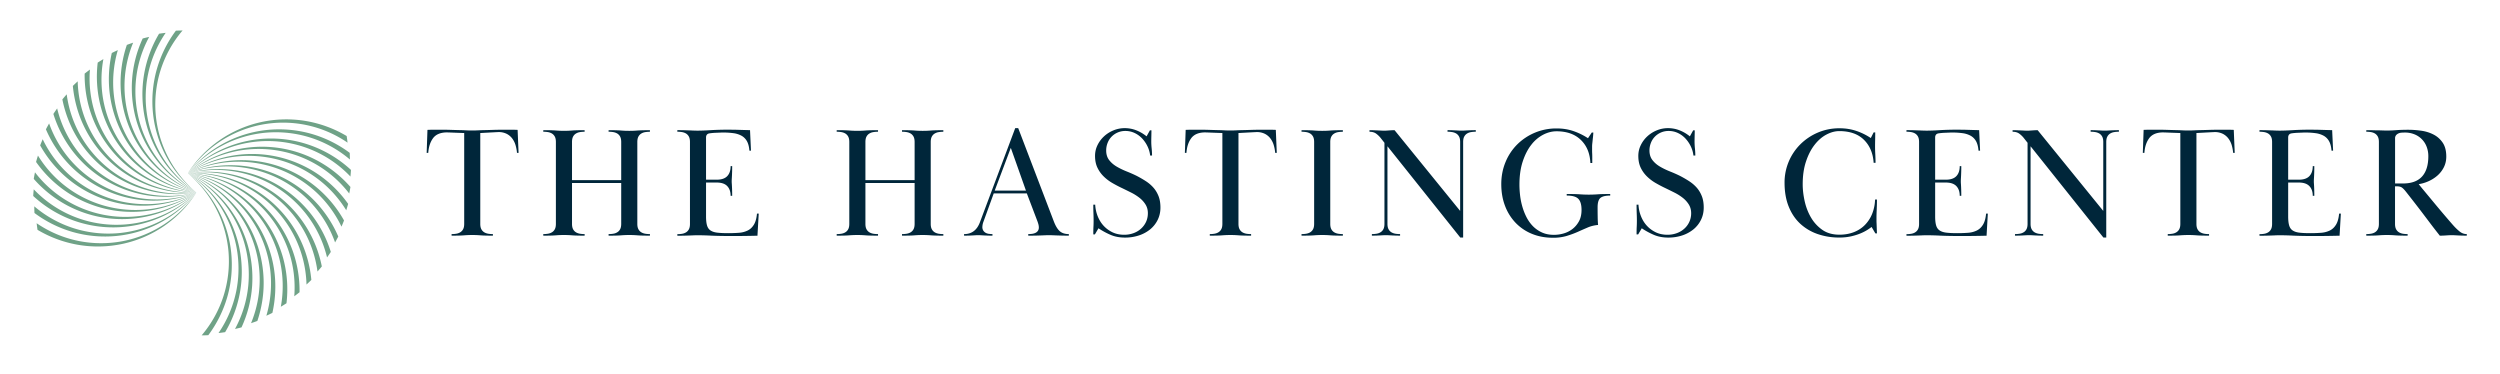 <svg xmlns="http://www.w3.org/2000/svg" fill="none" aria-hidden="true" viewBox="0 0 281 42"><path fill="#00263A" d="M51.297 26.268a1.18 1.18 0 0 0 .453-.17.879.879 0 0 0 .31-.345c.077-.148.116-.346.116-.595V14.953c-.673-.024-1.16-.041-1.454-.054a18.373 18.373 0 0 0-.532-.016c-.697.012-1.203.23-1.515.65-.312.424-.493.973-.539 1.652h-.179l.09-2.588c.27-.012.522-.017.752-.017h.648c.472 0 .885.005 1.24.017.357.012.671.022.95.027.277.005.526.014.751.026a12.473 12.473 0 0 0 1.345 0c.225-.012.48-.021.762-.026.283-.005.605-.015.965-.027s.789-.017 1.285-.017h.672c.235 0 .491.005.762.017l.107 2.588h-.177a4.305 4.305 0 0 0-.16-.866 2.34 2.34 0 0 0-.372-.75 1.804 1.804 0 0 0-.629-.527 1.983 1.983 0 0 0-.912-.196c-.058 0-.249.01-.566.027l-1.487.08v10.205c0 .25.038.447.116.595a.898.898 0 0 0 .31.346c.13.082.28.138.452.17.171.028.35.043.541.043v.176c-.355 0-.638-.002-.851-.01a9.794 9.794 0 0 1-.55-.026 10.268 10.268 0 0 0-.92-.036 10.473 10.473 0 0 0-.922.036 9.912 9.912 0 0 1-.55.027c-.212.005-.495.01-.85.01v-.177c.188 0 .367-.015.538-.044Zm17.109-11.635c.356 0 .639.003.852.01.213.007.396.014.549.027a10.48 10.48 0 0 0 .921.036 10.37 10.37 0 0 0 .924-.036c.153-.012.337-.02.55-.027.212-.005.495-.01.85-.01v.177c-.188 0-.37.014-.539.043a1.18 1.18 0 0 0-.452.17.878.878 0 0 0-.31.346c-.077.147-.116.346-.116.595v9.196c0 .25.04.445.117.593a.88.88 0 0 0 .31.346c.13.082.28.138.451.17.172.028.351.043.54.043v.176c-.356 0-.639-.002-.852-.01a9.794 9.794 0 0 1-.549-.026 10.131 10.131 0 0 0-.924-.036 10.48 10.48 0 0 0-.922.036 9.912 9.912 0 0 1-.548.027c-.213.005-.496.01-.852.01v-.177c.189 0 .37-.015.54-.044a1.18 1.18 0 0 0 .452-.17.862.862 0 0 0 .31-.345c.077-.148.116-.346.116-.593v-4.59h-5.53v4.59c0 .25.039.445.116.593a.88.88 0 0 0 .31.346c.13.082.28.138.452.17.172.028.35.043.54.043v.176c-.356 0-.639-.002-.852-.01a9.794 9.794 0 0 1-.549-.026 10.131 10.131 0 0 0-.924-.036 10.48 10.48 0 0 0-.922.036 9.912 9.912 0 0 1-.549.027 35.5 35.5 0 0 1-.851.01v-.177c.189 0 .37-.015.54-.044a1.18 1.18 0 0 0 .452-.17.862.862 0 0 0 .31-.345c.077-.148.115-.346.115-.593v-9.199c0-.249-.038-.445-.116-.595a.897.897 0 0 0-.31-.346 1.263 1.263 0 0 0-.452-.169 3.22 3.22 0 0 0-.539-.044v-.176c.355 0 .639.002.851.01.213.007.397.014.55.026a10.48 10.48 0 0 0 .921.037 10.381 10.381 0 0 0 .924-.036c.153-.013.336-.02.55-.027.212-.005.495-.01.85-.01v.176c-.188 0-.37.015-.539.044a1.18 1.18 0 0 0-.452.17.86.86 0 0 0-.31.345c-.077.148-.116.346-.116.595v4.289h5.53v-4.289c0-.249-.039-.445-.116-.595a.897.897 0 0 0-.31-.346 1.263 1.263 0 0 0-.452-.169 3.22 3.22 0 0 0-.54-.044v-.174Zm12.158 5.564c.532 0 .924-.133 1.178-.4.254-.265.38-.64.38-1.124h.176c0 .27-.002.496-.01.672-.005.177-.012.325-.017.443-.005.119-.012.218-.017.302-.005.083-.01.175-.01.276 0 .1.003.189.01.266.005.078.012.172.017.283.005.111.012.254.017.426.005.172.01.392.01.665h-.177c0-.46-.128-.825-.38-1.088-.253-.267-.648-.4-1.177-.4h-1.205v3.822c0 .424.039.76.116 1.014.078.251.213.44.409.563.196.124.452.204.772.237.319.037.72.054 1.204.054.426 0 .825-.015 1.195-.044a2.67 2.67 0 0 0 .984-.254c.284-.14.518-.36.7-.66.183-.3.297-.711.345-1.239h.196l-.142 2.482a111.777 111.777 0 0 1-2.765.036c-1.004 0-1.814-.014-2.429-.043a33.014 33.014 0 0 0-1.487-.044c-.189 0-.351.003-.486.01-.136.005-.281.012-.436.017-.155.005-.336.012-.549.017-.213.005-.496.01-.851.01v-.177c.188 0 .37-.014.539-.044a1.18 1.18 0 0 0 .452-.169.86.86 0 0 0 .31-.346c.077-.147.116-.346.116-.592V15.96c0-.249-.039-.445-.116-.595a.897.897 0 0 0-.31-.346 1.263 1.263 0 0 0-.452-.169 3.218 3.218 0 0 0-.54-.044v-.176c.356 0 .634.002.842.01l.532.017c.148.004.286.012.417.017.13.004.29.01.478.01.402 0 .888-.018 1.462-.054a30.816 30.816 0 0 1 1.922-.053c.462 0 .879.005 1.249.017.372.012.793.024 1.267.036l.107 2.303h-.177c-.036-.445-.13-.803-.283-1.072a1.564 1.564 0 0 0-.622-.614 2.611 2.611 0 0 0-.904-.28 8.565 8.565 0 0 0-1.507-.061l-.426.017a6.796 6.796 0 0 0-.726.063c-.27.036-.406.193-.406.476v4.734h1.205Zm20.821-5.564c.356 0 .639.003.852.01.213.007.396.014.549.027a10.47 10.47 0 0 0 .921.036 10.323 10.323 0 0 0 .924-.036c.153-.012.337-.02.55-.027a35.5 35.5 0 0 1 .851-.01v.177a3.2 3.2 0 0 0-.539.043 1.183 1.183 0 0 0-.453.17.878.878 0 0 0-.309.346c-.078.147-.117.346-.117.595v9.196c0 .25.039.445.117.593a.88.88 0 0 0 .309.346c.131.082.281.138.453.17.171.028.35.043.539.043v.176c-.356 0-.639-.002-.851-.01a9.855 9.855 0 0 1-.55-.026 10.027 10.027 0 0 0-.924-.036 10.47 10.47 0 0 0-.921.036 9.913 9.913 0 0 1-.549.027c-.213.005-.496.01-.852.01v-.177c.189 0 .37-.015.54-.044.169-.029.321-.085.452-.17a.86.86 0 0 0 .31-.345c.077-.148.116-.346.116-.593v-4.59h-5.53v4.59c0 .25.039.445.116.593a.88.88 0 0 0 .31.346c.13.082.28.138.452.17.172.028.351.043.54.043v.176c-.356 0-.639-.002-.852-.01a9.794 9.794 0 0 1-.549-.026 10.131 10.131 0 0 0-.924-.036 10.48 10.48 0 0 0-.922.036 9.912 9.912 0 0 1-.549.027 35.5 35.5 0 0 1-.851.01v-.177c.189 0 .37-.015.54-.044.169-.029.321-.085.452-.17a.86.86 0 0 0 .31-.345c.077-.148.115-.346.115-.593v-9.199c0-.249-.038-.445-.116-.595a.897.897 0 0 0-.31-.346 1.263 1.263 0 0 0-.452-.169 3.218 3.218 0 0 0-.539-.044v-.176c.356 0 .639.002.851.01.213.007.397.014.55.026a10.48 10.48 0 0 0 .921.037 10.37 10.37 0 0 0 .924-.036c.152-.013.336-.02.55-.027.212-.005.495-.01.85-.01v.176a3.2 3.2 0 0 0-.539.044 1.18 1.18 0 0 0-.452.17.86.86 0 0 0-.31.345c-.077.148-.116.346-.116.595v4.289h5.53v-4.289c0-.249-.039-.445-.116-.595a.904.904 0 0 0-.31-.346 1.27 1.27 0 0 0-.452-.169 3.225 3.225 0 0 0-.54-.044v-.174Zm6.984 11.679c.851 0 1.441-.443 1.773-1.328l3.969-10.58h.336l4.006 10.49c.201.52.426.886.672 1.098.25.213.586.32 1.011.32v.176c-.355 0-.636-.002-.841-.01-.208-.004-.385-.012-.532-.016-.148-.005-.283-.012-.409-.017a11.257 11.257 0 0 0-.905 0c-.123.005-.261.012-.409.017-.147.005-.334.012-.558.017-.225.005-.525.01-.905.01v-.177c.143 0 .28-.01.416-.027.135-.017.264-.053.382-.106a.677.677 0 0 0 .283-.23.65.65 0 0 0 .107-.382c0-.13-.022-.266-.063-.407a3.904 3.904 0 0 0-.133-.39l-1.152-3.03h-3.722l-1.171 3.224a1.82 1.82 0 0 0-.107.55.72.72 0 0 0 .107.406c.07.106.159.188.266.249.106.06.227.097.363.116.135.017.268.027.399.027v.176c-.249 0-.45-.002-.602-.01-.155-.004-.283-.012-.39-.016-.106-.005-.203-.012-.293-.017a5.46 5.46 0 0 0-.638 0c-.09.005-.186.012-.293.017-.106.005-.237.012-.389.017a18.1 18.1 0 0 1-.586.01v-.177h.008Zm6.947-4.891-1.701-4.802-1.807 4.802h3.508Zm14.097-6.141c-.005.217-.01.435-.01.645 0 .225.015.479.044.762.029.283.043.55.043.798h-.213a3.15 3.15 0 0 0-.283-1.004 3.544 3.544 0 0 0-.592-.89 2.826 2.826 0 0 0-.852-.633 2.425 2.425 0 0 0-1.071-.238 2.145 2.145 0 0 0-1.541.646 2.072 2.072 0 0 0-.443.697 2.31 2.31 0 0 0-.159.849c0 .435.111.798.336 1.086.225.288.508.532.851.733.344.2.714.38 1.115.54.402.159.779.326 1.135.502.365.19.711.39 1.038.603.324.213.604.454.841.725.237.271.426.588.569.949.142.36.213.788.213 1.284s-.102.95-.303 1.364a3.19 3.19 0 0 1-.832 1.065 3.967 3.967 0 0 1-1.258.691 4.925 4.925 0 0 1-1.594.25c-.59 0-1.12-.097-1.586-.293a8.212 8.212 0 0 1-1.391-.752l-.407.691h-.176c0-.365.005-.655.017-.868.012-.213.017-.438.017-.672 0-.25-.005-.518-.017-.806a24.69 24.69 0 0 1-.017-1.001h.213c.024.45.116.878.275 1.284.16.407.378.765.656 1.072.278.307.612.556 1.001.745.39.188.832.283 1.328.283a3.01 3.01 0 0 0 1.038-.177 2.55 2.55 0 0 0 .851-.505c.242-.218.431-.477.569-.772.135-.295.203-.62.203-.975 0-.365-.089-.692-.266-.975a2.917 2.917 0 0 0-.682-.752 5.493 5.493 0 0 0-.931-.585 99.024 99.024 0 0 0-.992-.489c-.378-.177-.75-.372-1.118-.585a4.871 4.871 0 0 1-.982-.745 3.447 3.447 0 0 1-.701-.985c-.177-.372-.266-.813-.266-1.32 0-.426.092-.828.275-1.205a3.31 3.31 0 0 1 .736-.992c.307-.283.66-.508 1.062-.672a3.29 3.29 0 0 1 1.257-.25c.45 0 .881.08 1.295.24.413.16.803.387 1.168.682l.372-.672h.177c-.005.198-.007.409-.012.626Zm7.104 10.988c.172-.029.322-.085.452-.17a.874.874 0 0 0 .31-.345c.077-.148.116-.346.116-.595V14.953c-.672-.024-1.158-.041-1.454-.054a18.36 18.36 0 0 0-.532-.016c-.696.012-1.202.23-1.514.65-.312.424-.493.973-.539 1.652h-.177l.09-2.588c.27-.012.522-.017.752-.017h.648c.472 0 .885.005 1.241.017.356.012.67.022.948.027.278.005.528.014.752.026a12.491 12.491 0 0 0 1.345 0c.225-.012.479-.021.762-.026.283-.005.605-.015.965-.027.361-.012.789-.017 1.285-.017h.672c.235 0 .491.005.762.017l.107 2.588h-.177a4.243 4.243 0 0 0-.16-.866 2.345 2.345 0 0 0-.372-.75 1.81 1.81 0 0 0-.629-.527 1.975 1.975 0 0 0-.912-.196c-.058 0-.249.01-.566.027l-1.488.08v10.205c0 .25.039.447.117.595a.895.895 0 0 0 .309.346c.131.082.281.138.453.17.171.028.35.043.541.043v.176c-.355 0-.638-.002-.851-.01a9.766 9.766 0 0 1-.549-.026 10.34 10.34 0 0 0-.922-.036 10.427 10.427 0 0 0-.921.036 9.962 9.962 0 0 1-.549.027c-.213.005-.496.01-.852.01v-.177c.186 0 .365-.015.537-.044Zm9.775-11.635c.355 0 .638.003.851.01.213.007.397.014.549.027a10.47 10.47 0 0 0 .922.036 10.426 10.426 0 0 0 .924-.036c.152-.012.336-.02.549-.027.213-.005.496-.01.851-.01v.177c-.188 0-.37.014-.539.043a1.172 1.172 0 0 0-.452.17.858.858 0 0 0-.31.346c-.077.147-.116.346-.116.595v9.196c0 .25.039.445.116.593a.882.882 0 0 0 .31.346c.13.082.28.138.452.17.172.028.351.043.539.043v.176c-.355 0-.638-.002-.851-.01a9.766 9.766 0 0 1-.549-.026 10.223 10.223 0 0 0-.924-.036 10.47 10.47 0 0 0-.922.036 9.863 9.863 0 0 1-.549.027c-.213.005-.496.01-.851.01v-.177c.188 0 .37-.015.539-.044.17-.029.322-.085.453-.17a.865.865 0 0 0 .309-.345c.078-.148.116-.346.116-.593v-9.199c0-.249-.038-.445-.116-.595a.894.894 0 0 0-.309-.346 1.267 1.267 0 0 0-.453-.169 3.222 3.222 0 0 0-.539-.044v-.174Zm8.442 11.635a1.18 1.18 0 0 0 .452-.17.86.86 0 0 0 .31-.345c.077-.148.116-.346.116-.593v-9.11l-.39-.495a2.686 2.686 0 0 0-.541-.532c-.196-.143-.446-.213-.753-.213v-.177c.213 0 .397.003.549.01l.416.017c.124.005.237.012.337.017.099.005.215.01.345.01.119 0 .218-.003.303-.01l.249-.017c.082-.005.172-.012.266-.017.094-.005.213-.01.356-.01l7.372 9.074V15.96c0-.249-.038-.445-.116-.595a.894.894 0 0 0-.309-.346 1.267 1.267 0 0 0-.453-.169 3.211 3.211 0 0 0-.541-.044v-.176c.237 0 .425.002.568.01l.372.017c.107.004.206.012.303.017a6.379 6.379 0 0 0 .672 0c.095-.005.196-.013.303-.018.106-.004.232-.011.382-.016.147-.005.338-.01.576-.01v.176a3.24 3.24 0 0 0-.542.044 1.183 1.183 0 0 0-.453.17.878.878 0 0 0-.309.345c-.078.148-.116.346-.116.595V26.7h-.32l-8.188-10.26v8.72c0 .248.039.444.117.592a.895.895 0 0 0 .309.346c.131.082.281.138.452.17.172.028.351.043.542.043v.176c-.237 0-.428-.002-.575-.01-.148-.004-.276-.012-.38-.016-.107-.005-.208-.012-.303-.017a6.37 6.37 0 0 0-.672 0l-.302.017c-.107.005-.23.012-.373.017-.143.005-.331.01-.566.01v-.177c.184 0 .365-.015.535-.044Zm24.837-2.968c0 .32.002.67.009 1.055.005.384.022.694.044.931-.414.036-.801.13-1.161.283-.36.155-.733.317-1.115.489-.385.172-.801.324-1.251.462a5.34 5.34 0 0 1-1.541.203c-.863 0-1.647-.145-2.356-.435a5.307 5.307 0 0 1-1.833-1.232 5.584 5.584 0 0 1-1.197-1.906c-.283-.737-.426-1.555-.426-2.455 0-.885.16-1.712.479-2.482a6.005 6.005 0 0 1 1.321-1.986 6.225 6.225 0 0 1 4.438-1.79c.661 0 1.282.097 1.86.293a7.243 7.243 0 0 1 1.648.806l.425-.639h.177a9.509 9.509 0 0 1-.044.542c-.017.147-.031.28-.043.399-.012.119-.024.23-.037.336a3.223 3.223 0 0 0-.016.356v.382c0 .102.002.208.009.32.005.11.01.25.01.415v.673h-.213c-.048-1.082-.404-1.945-1.072-2.593-.667-.646-1.579-.97-2.738-.97-.496 0-.991.126-1.487.38a4.07 4.07 0 0 0-1.338 1.131c-.397.501-.718 1.128-.965 1.875-.249.75-.373 1.626-.373 2.627 0 .365.025.757.071 1.176.048.418.13.837.249 1.255.118.418.275.82.469 1.202.196.382.438.724.726 1.019.29.295.629.53 1.018.708.389.177.839.266 1.347.266a3.89 3.89 0 0 0 1.098-.16 2.92 2.92 0 0 0 .992-.505c.295-.23.537-.52.726-.868.189-.348.283-.772.283-1.268 0-.578-.119-.991-.356-1.24-.237-.25-.672-.373-1.311-.373v-.177c.356 0 .649.003.878.01.23.005.433.014.612.027a13.801 13.801 0 0 0 1.977 0c.159-.012.348-.022.566-.027.217-.005.505-.01.858-.01v.177c-.508 0-.871.085-1.091.256-.217.177-.326.53-.326 1.062Zm10.907-8.02c-.005.217-.01.435-.01.645 0 .225.014.479.043.762.029.283.044.55.044.798h-.213a3.176 3.176 0 0 0-.283-1.004 3.575 3.575 0 0 0-.593-.89 2.81 2.81 0 0 0-.851-.633 2.426 2.426 0 0 0-1.072-.238 2.134 2.134 0 0 0-1.54.646 2.056 2.056 0 0 0-.443.697 2.31 2.31 0 0 0-.16.849c0 .435.112.798.337 1.086.224.288.507.532.851.733.343.2.714.38 1.115.54.402.159.779.326 1.135.502.365.19.711.39 1.037.603.324.213.605.454.842.725.237.271.426.588.568.949.143.36.213.788.213 1.284s-.101.95-.302 1.364a3.19 3.19 0 0 1-.832 1.065 3.978 3.978 0 0 1-1.258.691 4.93 4.93 0 0 1-1.594.25c-.59 0-1.12-.097-1.587-.293a8.25 8.25 0 0 1-1.391-.752l-.406.691h-.177c0-.365.005-.655.017-.868.012-.213.017-.438.017-.672 0-.25-.005-.518-.017-.806a24.69 24.69 0 0 1-.017-1.001h.213c.024.45.116.878.276 1.284.16.407.377.765.656 1.072.278.307.612.556 1.001.745.389.188.832.283 1.328.283a3.01 3.01 0 0 0 1.038-.177 2.55 2.55 0 0 0 .851-.505 2.299 2.299 0 0 0 .772-1.746c0-.366-.09-.693-.266-.976a2.903 2.903 0 0 0-.683-.752 5.454 5.454 0 0 0-.931-.585 81.52 81.52 0 0 0-.992-.489 14.598 14.598 0 0 1-1.117-.585 4.871 4.871 0 0 1-.982-.745 3.45 3.45 0 0 1-.702-.985c-.176-.372-.266-.813-.266-1.32 0-.426.092-.828.276-1.205.184-.377.428-.709.735-.992a3.54 3.54 0 0 1 1.062-.672 3.29 3.29 0 0 1 1.258-.25c.45 0 .881.08 1.294.24.414.16.803.387 1.169.682l.372-.672h.177c-.003.198-.005.409-.012.626Zm20.299-.397c0 .283-.003.556-.01.815-.005.26-.01.52-.01.779 0 .283.01.58.027.885.017.307.027.62.027.938h-.213c-.07-1.08-.438-1.944-1.098-2.593-.663-.646-1.582-.97-2.765-.97-.472 0-.953.131-1.444.39s-.934.643-1.328 1.149c-.397.508-.719 1.132-.965 1.874-.249.743-.373 1.6-.373 2.567 0 .578.07 1.197.213 1.858.143.66.375 1.274.699 1.84a4.36 4.36 0 0 0 1.275 1.408c.525.373 1.173.556 1.94.556.578 0 1.11-.091 1.594-.275.484-.184.9-.45 1.25-.799a3.82 3.82 0 0 0 .825-1.25 4.713 4.713 0 0 0 .336-1.63h.213c0 .343-.009.706-.026 1.09-.017.385-.027.69-.027.912v.337c0 .106.002.225.01.355.005.13.012.283.017.462.005.177.014.397.026.656h-.176l-.426-.726a7.303 7.303 0 0 1-.462.32 5.13 5.13 0 0 1-.752.389c-.303.13-.653.242-1.055.336a5.973 5.973 0 0 1-1.364.143 7.3 7.3 0 0 1-2.455-.4 5.527 5.527 0 0 1-1.95-1.168c-.549-.515-.977-1.154-1.284-1.923-.308-.766-.462-1.66-.462-2.675a6.052 6.052 0 0 1 1.77-4.306 6.266 6.266 0 0 1 1.96-1.32 6.116 6.116 0 0 1 2.455-.489c.66 0 1.284.097 1.87.293a6.835 6.835 0 0 1 1.639.805l.32-.638h.179v.005Zm7.939 5.314c.532 0 .924-.133 1.178-.4.254-.265.379-.64.379-1.124h.177c0 .27-.003.496-.01.672-.005.177-.012.325-.017.443-.005.119-.012.218-.017.302-.004.083-.009.175-.009.276 0 .1.002.189.009.266.008.078.012.172.017.283.005.111.012.254.017.426.005.172.01.392.01.665h-.177c0-.46-.128-.825-.379-1.088-.254-.267-.649-.4-1.178-.4h-1.205v3.822c0 .424.039.76.116 1.014.077.251.213.44.409.563.196.124.452.204.771.237.32.037.721.054 1.205.054.426 0 .825-.015 1.195-.044a2.67 2.67 0 0 0 .984-.254c.283-.14.518-.36.7-.66.183-.3.297-.711.345-1.239h.196l-.142 2.482a111.602 111.602 0 0 1-2.765.036c-1.004 0-1.814-.014-2.429-.043a32.992 32.992 0 0 0-1.487-.044 9.52 9.52 0 0 0-.487.01c-.135.005-.28.012-.435.017-.155.005-.336.012-.549.017-.213.005-.496.01-.851.01v-.177c.188 0 .37-.014.539-.044.169-.029.322-.084.452-.169a.858.858 0 0 0 .31-.346c.077-.147.116-.346.116-.592V15.96c0-.249-.039-.445-.116-.595a.888.888 0 0 0-.31-.346 1.255 1.255 0 0 0-.452-.169 3.222 3.222 0 0 0-.539-.044v-.176c.355 0 .633.002.841.01l.533.017c.147.004.285.012.416.017.13.004.29.01.478.01.402 0 .888-.018 1.461-.054a30.848 30.848 0 0 1 1.923-.053c.463 0 .879.005 1.249.017.372.012.793.024 1.267.036l.107 2.303h-.177c-.036-.445-.131-.803-.283-1.072a1.562 1.562 0 0 0-.622-.614 2.606 2.606 0 0 0-.904-.28 8.574 8.574 0 0 0-1.507-.061l-.426.017a6.755 6.755 0 0 0-.726.063c-.271.036-.406.193-.406.476v4.734h1.205Zm8.304 6.071a1.18 1.18 0 0 0 .452-.17.86.86 0 0 0 .31-.345c.077-.148.116-.346.116-.593v-9.11l-.39-.495a2.664 2.664 0 0 0-.542-.532c-.196-.143-.445-.213-.752-.213v-.177c.213 0 .397.003.549.01l.416.017c.124.005.237.012.336.017.1.005.216.01.346.01.119 0 .218-.003.303-.01l.249-.017c.082-.005.172-.012.266-.017.094-.005.213-.01.356-.01l7.372 9.074V15.96c0-.249-.038-.445-.116-.595a.894.894 0 0 0-.309-.346 1.267 1.267 0 0 0-.453-.169 3.232 3.232 0 0 0-.542-.044v-.176c.237 0 .426.002.569.01l.372.017c.107.004.206.012.303.017a6.379 6.379 0 0 0 .672 0c.094-.005.196-.013.302-.018.107-.004.233-.011.383-.016.147-.005.338-.01.575-.01v.176c-.188 0-.37.015-.541.044a1.183 1.183 0 0 0-.453.17.878.878 0 0 0-.309.345c-.078.148-.117.346-.117.595V26.7h-.319l-8.188-10.26v8.72c0 .248.039.444.116.592a.905.905 0 0 0 .31.346c.131.082.281.138.452.17.172.03.351.043.542.043v.176c-.237 0-.428-.002-.576-.01-.147-.004-.275-.012-.379-.016-.107-.005-.208-.012-.303-.017a6.37 6.37 0 0 0-.672 0l-.302.017c-.107.005-.23.012-.373.017-.143.005-.331.01-.566.01v-.177c.181 0 .363-.015.535-.044Zm17.171 0a1.18 1.18 0 0 0 .453-.17.88.88 0 0 0 .309-.345c.078-.148.116-.346.116-.595V14.953c-.672-.024-1.158-.041-1.453-.054a18.49 18.49 0 0 0-.533-.016c-.696.012-1.202.23-1.514.65-.312.424-.493.973-.539 1.652h-.177l.09-2.588c.271-.012.522-.017.752-.017h.648c.472 0 .886.005 1.241.017.356.012.67.022.948.027.278.005.528.014.753.026a12.454 12.454 0 0 0 1.344 0c.225-.012.479-.021.762-.026.283-.005.605-.015.966-.027.36-.012.788-.017 1.284-.017h.672c.235 0 .491.005.762.017l.107 2.588h-.177a4.311 4.311 0 0 0-.159-.866 2.348 2.348 0 0 0-.373-.75 1.8 1.8 0 0 0-.629-.527 1.975 1.975 0 0 0-.912-.196c-.058 0-.249.01-.566.027l-1.487.08v10.205c0 .25.038.447.116.595a.895.895 0 0 0 .309.346c.129.082.281.138.453.17.171.03.35.043.541.043v.176c-.355 0-.638-.002-.851-.01a9.766 9.766 0 0 1-.549-.026 10.34 10.34 0 0 0-.922-.036 10.54 10.54 0 0 0-.921.036 9.913 9.913 0 0 1-.549.027c-.213.005-.496.01-.852.01v-.177c.184 0 .365-.015.537-.044Zm14.204-6.071c.532 0 .924-.133 1.178-.4.254-.265.38-.64.38-1.124h.176c0 .27-.002.496-.009.672-.005.177-.013.325-.017.443-.005.119-.012.218-.017.302a4.44 4.44 0 0 0-.01.276c0 .1.002.189.01.266.005.078.012.172.017.283.004.111.012.254.017.426.004.172.009.392.009.665h-.176c0-.46-.129-.825-.38-1.088-.254-.267-.648-.4-1.178-.4h-1.205v3.822c0 .424.039.76.116 1.014.078.251.213.44.409.563.196.124.453.204.772.237.319.037.721.054 1.204.054.426 0 .825-.015 1.195-.044a2.67 2.67 0 0 0 .985-.254c.283-.14.517-.36.699-.66.184-.3.297-.711.346-1.239h.196l-.143 2.482c-.532.012-1.004.02-1.417.027-.414.005-.864.01-1.348.01-1.004 0-1.814-.015-2.428-.044a33.07 33.07 0 0 0-1.488-.044c-.189 0-.351.003-.486.01-.136.005-.281.012-.436.017-.154.005-.336.012-.549.017-.213.005-.495.01-.851.01v-.177c.189 0 .37-.014.539-.044a1.19 1.19 0 0 0 .453-.169.863.863 0 0 0 .309-.346c.078-.147.116-.346.116-.592V15.96c0-.249-.038-.445-.116-.595a.894.894 0 0 0-.309-.346 1.267 1.267 0 0 0-.453-.169 3.205 3.205 0 0 0-.539-.044v-.176c.356 0 .634.002.842.01l.532.017c.147.004.285.012.416.017.13.004.29.01.479.01.401 0 .888-.018 1.461-.054a30.803 30.803 0 0 1 1.923-.053c.462 0 .878.005 1.248.017.372.012.793.024 1.267.036l.107 2.303h-.177c-.036-.445-.13-.803-.283-1.072a1.56 1.56 0 0 0-.621-.614 2.618 2.618 0 0 0-.905-.28 8.558 8.558 0 0 0-1.507-.061l-.426.017a6.81 6.81 0 0 0-.725.063c-.271.036-.407.193-.407.476v4.734h1.205Zm7.583-5.564c.356 0 .639.003.852.01.212.007.391.01.541.01.148 0 .286.002.416.01a12.752 12.752 0 0 0 1.551-.034c.409-.03.859-.044 1.354-.044.462 0 .941.036 1.445.106.503.07.962.213 1.381.426.418.213.764.518 1.035.912.271.397.409.92.409 1.567 0 .438-.09.833-.266 1.188a3.065 3.065 0 0 1-.699.922 3.91 3.91 0 0 1-.992.646 4.197 4.197 0 0 1-1.142.346c.119.154.324.408.619.761.296.356.627.753.992 1.195a128.053 128.053 0 0 0 2.216 2.612c.271.308.53.56.772.753.241.196.51.293.805.293v.176c-.261 0-.469-.002-.629-.01-.16-.004-.293-.012-.399-.016l-.302-.017a6.725 6.725 0 0 0-.716 0c-.102.005-.196.012-.283.017-.09.005-.187.012-.293.017-.106.005-.242.01-.409.01a77.32 77.32 0 0 1-1.011-1.302c-.307-.409-.61-.806-.905-1.197-.295-.39-.597-.782-.904-1.178-.307-.397-.639-.818-.992-1.268-.177-.225-.331-.382-.462-.47-.131-.089-.331-.132-.602-.132h-.16v4.218c0 .25.039.445.116.593a.882.882 0 0 0 .31.346c.13.082.28.138.452.17.172.028.351.043.539.043v.176c-.355 0-.638-.002-.851-.01a9.766 9.766 0 0 1-.549-.026 10.223 10.223 0 0 0-.924-.036 10.47 10.47 0 0 0-.922.036 9.863 9.863 0 0 1-.549.027c-.213.005-.496.01-.851.01v-.177c.189 0 .37-.015.539-.044.17-.029.322-.085.453-.17a.865.865 0 0 0 .309-.345c.078-.148.116-.346.116-.593v-9.199c0-.249-.038-.445-.116-.595a.894.894 0 0 0-.309-.346 1.267 1.267 0 0 0-.453-.169 3.205 3.205 0 0 0-.539-.044v-.174h.007Zm3.227 5.99h.885c.958 0 1.672-.26 2.146-.78.471-.52.708-1.281.708-2.285a2.94 2.94 0 0 0-.176-1.028 2.416 2.416 0 0 0-1.347-1.418 2.799 2.799 0 0 0-1.116-.213c-.094 0-.208.003-.336.01-.13.005-.251.032-.363.08a.781.781 0 0 0-.283.203.538.538 0 0 0-.116.363v5.067h-.002Z"/><path fill="#6FA287" d="M24.279 23.438a12.957 12.957 0 0 1 1.403 4.843 12.88 12.88 0 0 1-.556 4.98 12.864 12.864 0 0 1-2.405 4.366c-.02.022-.041.044-.06.068.251-.002.503-.007.752-.02a13.366 13.366 0 0 0 2.131-4.286 13.27 13.27 0 0 0 .428-5.137 13.116 13.116 0 0 0-4.857-8.773 13.09 13.09 0 0 1 3.164 3.96Z"/><path fill="#6FA287" d="M24.676 23.087a12.952 12.952 0 0 1 1.9 4.669c.318 1.657.308 3.37-.03 5.012a12.84 12.84 0 0 1-1.936 4.593l-.053.073c.252-.03.5-.06.748-.1a13.34 13.34 0 0 0 1.67-4.486 13.236 13.236 0 0 0-.11-5.153 13.097 13.097 0 0 0-5.747-8.217 13.125 13.125 0 0 1 3.558 3.61Z"/><path fill="#6FA287" d="M25.034 22.696a12.854 12.854 0 0 1 2.869 9.431 12.786 12.786 0 0 1-1.447 4.77c-.015.026-.03.05-.044.077.247-.055.491-.111.733-.176a13.281 13.281 0 0 0 1.193-4.637c.12-1.73-.104-3.479-.65-5.114a13.18 13.18 0 0 0-2.546-4.45 13.143 13.143 0 0 0-4.03-3.121 13.114 13.114 0 0 1 3.922 3.22Z"/><path fill="#6FA287" d="M28.178 26.438a12.876 12.876 0 0 1 1.011 4.91 12.886 12.886 0 0 1-.938 4.896l-.037.082c.24-.08.477-.162.712-.252.515-1.523.76-3.134.701-4.736a13.272 13.272 0 0 0-1.18-5.017 13.217 13.217 0 0 0-2.995-4.16 13.125 13.125 0 0 0-4.335-2.683 13.08 13.08 0 0 1 4.233 2.787 13.057 13.057 0 0 1 2.828 4.173Z"/><path fill="#6FA287" d="M28.865 25.661a12.927 12.927 0 0 1 1.52 4.777 12.834 12.834 0 0 1-.422 4.966c-.007.03-.02.058-.026.085.23-.104.457-.21.68-.324.352-1.57.427-3.198.203-4.782a13.308 13.308 0 0 0-1.698-4.867 13.211 13.211 0 0 0-3.413-3.824 13.165 13.165 0 0 0-4.592-2.216 13.056 13.056 0 0 1 4.502 2.33 13.052 13.052 0 0 1 3.246 3.855Z"/><path fill="#6FA287" d="M29.47 24.817a12.925 12.925 0 0 1 2.01 4.593c.36 1.638.39 3.34.1 4.983a1.144 1.144 0 0 1-.02.087c.217-.128.433-.258.64-.394a13.334 13.334 0 0 0-.297-4.777 13.222 13.222 0 0 0-2.199-4.661 13.102 13.102 0 0 0-8.594-5.17 12.966 12.966 0 0 1 8.36 5.338Z"/><path fill="#6FA287" d="M29.983 23.915a12.935 12.935 0 0 1 2.479 4.356c.53 1.592.738 3.28.62 4.944-.003.03-.008.06-.01.09.203-.15.403-.303.597-.457a13.335 13.335 0 0 0-.796-4.722 13.269 13.269 0 0 0-2.673-4.407 13.173 13.173 0 0 0-4.134-3.031 13.154 13.154 0 0 0-4.951-1.212c1.7.126 3.372.58 4.889 1.343a13.044 13.044 0 0 1 3.979 3.096Z"/><path fill="#6FA287" d="M26.115 20.303a12.954 12.954 0 0 1 4.281 2.661 12.894 12.894 0 0 1 2.92 4.074 12.782 12.782 0 0 1 1.132 4.854v.09c.186-.17.37-.341.547-.518a13.35 13.35 0 0 0-1.285-4.613 13.21 13.21 0 0 0-3.12-4.102 13.15 13.15 0 0 0-4.43-2.581 13.14 13.14 0 0 0-5.05-.687 13.034 13.034 0 0 1 5.005.822Z"/><path fill="#6FA287" d="M26.173 19.776c1.64.428 3.19 1.18 4.535 2.199a12.912 12.912 0 0 1 3.331 3.747 12.85 12.85 0 0 1 1.635 4.71c.005.028.008.06.01.089.167-.189.331-.38.489-.574a13.28 13.28 0 0 0-1.761-4.453 13.161 13.161 0 0 0-8.205-5.858 13.105 13.105 0 0 0-5.097-.155 13.066 13.066 0 0 1 5.063.295Z"/><path fill="#6FA287" d="M26.178 19.246a12.872 12.872 0 0 1 8.444 5.092 12.803 12.803 0 0 1 2.117 4.511l.019.087c.148-.205.29-.41.426-.621a13.321 13.321 0 0 0-2.216-4.243 13.248 13.248 0 0 0-3.904-3.365 13.172 13.172 0 0 0-4.87-1.604 13.149 13.149 0 0 0-5.084.378 13.019 13.019 0 0 1 5.068-.235Z"/><path fill="#6FA287" d="M26.125 18.719c1.693.077 3.367.491 4.893 1.207a12.834 12.834 0 0 1 6.645 7.324c.123-.22.246-.44.36-.663a13.332 13.332 0 0 0-2.646-3.988 13.267 13.267 0 0 0-4.236-2.94 13.104 13.104 0 0 0-10.026-.179 13.016 13.016 0 0 1 5.01-.761Z"/><path fill="#6FA287" d="M31.01 18.886a12.882 12.882 0 0 1 4.326 2.535 12.797 12.797 0 0 1 3.009 3.974l.036.082c.102-.232.198-.462.288-.696a13.328 13.328 0 0 0-3.05-3.692A13.22 13.22 0 0 0 31.1 18.61a13.105 13.105 0 0 0-9.99.87 13.06 13.06 0 0 1 4.906-1.281 12.946 12.946 0 0 1 4.995.687Z"/><path fill="#6FA287" d="M30.895 17.855a12.814 12.814 0 0 1 7.975 5.704c.017.027.029.053.046.078.075-.24.15-.482.215-.721a13.32 13.32 0 0 0-3.418-3.353 13.224 13.224 0 0 0-4.753-1.993 13.149 13.149 0 0 0-5.126-.022 13.165 13.165 0 0 0-4.719 1.93c1.449-.9 3.07-1.511 4.743-1.787a12.974 12.974 0 0 1 5.037.164Z"/><path fill="#6FA287" d="M30.672 16.842a12.805 12.805 0 0 1 8.527 4.84c.019.024.036.048.053.073.05-.247.096-.494.138-.74a13.362 13.362 0 0 0-3.75-2.976 13.148 13.148 0 0 0-10.034-.97 13.11 13.11 0 0 0-4.489 2.414 13.084 13.084 0 0 1 4.531-2.274c1.63-.454 3.35-.575 5.024-.367Z"/><path fill="#6FA287" d="M30.343 15.857a12.82 12.82 0 0 1 8.986 3.923.827.827 0 0 1 .06.069c.025-.252.047-.501.061-.75a13.33 13.33 0 0 0-4.04-2.567 13.238 13.238 0 0 0-5.062-.963 13.19 13.19 0 0 0-5.02 1.045 13.15 13.15 0 0 0-4.213 2.87 13.055 13.055 0 0 1 4.27-2.734 12.859 12.859 0 0 1 4.958-.893Z"/><path fill="#6FA287" d="M25.072 16.315a12.958 12.958 0 0 1 4.843-1.403 12.885 12.885 0 0 1 4.98.556 12.867 12.867 0 0 1 4.366 2.404c.022.02.044.041.068.06a19.346 19.346 0 0 0-.02-.752 13.353 13.353 0 0 0-4.285-2.13 13.268 13.268 0 0 0-5.138-.429 13.115 13.115 0 0 0-8.773 4.857 13.09 13.09 0 0 1 3.96-3.163Z"/><path fill="#6FA287" d="M24.72 15.918a12.952 12.952 0 0 1 4.668-1.901 12.893 12.893 0 0 1 5.012.031 12.841 12.841 0 0 1 4.593 1.935c.024.017.048.037.072.053-.029-.251-.06-.5-.099-.747a13.341 13.341 0 0 0-4.487-1.671 13.236 13.236 0 0 0-5.152.11 13.097 13.097 0 0 0-8.217 5.747 13.155 13.155 0 0 1 3.61-3.557Z"/><path fill="#6FA287" d="M18.904 17.684a12.957 12.957 0 0 1-1.403-4.843 12.885 12.885 0 0 1 .556-4.98 12.866 12.866 0 0 1 2.405-4.367c.02-.021.041-.043.06-.067-.251.002-.503.007-.752.02a13.353 13.353 0 0 0-2.13 4.285 13.268 13.268 0 0 0-.43 5.138 13.18 13.18 0 0 0 1.563 4.881c.83 1.5 1.96 2.828 3.295 3.892a13.064 13.064 0 0 1-3.164-3.96Z"/><path fill="#6FA287" d="M18.507 18.037a12.953 12.953 0 0 1-1.9-4.669 12.896 12.896 0 0 1 .03-5.012 12.843 12.843 0 0 1 1.936-4.593l.053-.073c-.252.03-.5.06-.748.1a13.34 13.34 0 0 0-1.67 4.487 13.234 13.234 0 0 0 .11 5.152 13.098 13.098 0 0 0 5.747 8.217 13.191 13.191 0 0 1-3.558-3.61Z"/><path fill="#6FA287" d="M18.15 18.429a12.855 12.855 0 0 1-2.869-9.431 12.78 12.78 0 0 1 1.446-4.77c.015-.027.03-.051.044-.078-.247.053-.491.111-.733.177a13.277 13.277 0 0 0-1.193 4.637 13.29 13.29 0 0 0 .65 5.113 13.18 13.18 0 0 0 2.546 4.45 13.145 13.145 0 0 0 4.03 3.121 13.187 13.187 0 0 1-3.922-3.22Z"/><path fill="#6FA287" d="M15.005 14.684a12.876 12.876 0 0 1-1.011-4.91 12.887 12.887 0 0 1 .938-4.896c.012-.027.024-.056.037-.082-.24.08-.477.162-.71.251a13.32 13.32 0 0 0-.7 4.737c.06 1.734.466 3.446 1.18 5.016a13.217 13.217 0 0 0 2.994 4.16 13.127 13.127 0 0 0 4.335 2.683 13.082 13.082 0 0 1-4.233-2.786 13.024 13.024 0 0 1-2.83-4.173Z"/><path fill="#6FA287" d="M14.318 15.46a12.927 12.927 0 0 1-1.52-4.777 12.834 12.834 0 0 1 .422-4.966c.007-.029.02-.058.026-.084-.23.104-.457.21-.68.324a13.314 13.314 0 0 0-.203 4.782 13.31 13.31 0 0 0 1.699 4.867 13.187 13.187 0 0 0 3.417 3.822 13.165 13.165 0 0 0 4.591 2.215 12.957 12.957 0 0 1-7.753-6.183Z"/><path fill="#6FA287" d="M13.713 16.305a12.925 12.925 0 0 1-2.01-4.594c-.36-1.637-.39-3.34-.099-4.982a.863.863 0 0 1 .02-.088 18.3 18.3 0 0 0-.642.395 13.334 13.334 0 0 0 .298 4.777 13.223 13.223 0 0 0 2.199 4.661 13.103 13.103 0 0 0 8.594 5.17 13.074 13.074 0 0 1-4.722-1.846 12.933 12.933 0 0 1-3.638-3.493Z"/><path fill="#6FA287" d="M13.2 17.207a12.932 12.932 0 0 1-2.479-4.356 12.81 12.81 0 0 1-.62-4.944c.003-.03.008-.061.01-.09-.203.15-.403.302-.597.457-.02 1.609.247 3.217.796 4.722a13.272 13.272 0 0 0 2.673 4.407 13.175 13.175 0 0 0 4.134 3.03 13.143 13.143 0 0 0 4.951 1.213c-1.7-.126-3.372-.58-4.889-1.343a13.044 13.044 0 0 1-3.979-3.096Z"/><path fill="#6FA287" d="M17.068 20.819a12.95 12.95 0 0 1-4.281-2.661 12.896 12.896 0 0 1-2.92-4.074A12.782 12.782 0 0 1 8.735 9.23v-.09c-.186.17-.37.341-.547.518.15 1.601.581 3.173 1.285 4.613a13.15 13.15 0 0 0 7.55 6.683c1.62.559 3.347.788 5.05.687a13.034 13.034 0 0 1-5.005-.822Z"/><path fill="#6FA287" d="M17.01 21.346a12.958 12.958 0 0 1-4.535-2.199A12.914 12.914 0 0 1 9.144 15.4a12.865 12.865 0 0 1-1.635-4.71c-.005-.028-.007-.06-.01-.089-.167.189-.331.38-.489.573.315 1.578.91 3.097 1.761 4.454a13.162 13.162 0 0 0 8.205 5.859c1.672.386 3.413.434 5.097.154a13.02 13.02 0 0 1-5.063-.295Z"/><path fill="#6FA287" d="M17.005 21.876a12.873 12.873 0 0 1-8.444-5.092 12.802 12.802 0 0 1-2.117-4.511l-.019-.088c-.147.206-.29.412-.426.622a13.322 13.322 0 0 0 2.216 4.243 13.169 13.169 0 0 0 8.773 4.968c1.703.21 3.44.075 5.085-.377a13.02 13.02 0 0 1-5.068.235Z"/><path fill="#6FA287" d="M17.058 22.405a12.953 12.953 0 0 1-4.893-1.207 12.898 12.898 0 0 1-4.037-2.973 12.836 12.836 0 0 1-2.608-4.351c-.123.22-.246.44-.36.663a13.331 13.331 0 0 0 2.646 3.988 13.265 13.265 0 0 0 4.236 2.94 13.105 13.105 0 0 0 10.026.179 13.072 13.072 0 0 1-5.01.761Z"/><path fill="#6FA287" d="M12.172 22.236a12.815 12.815 0 0 1-7.334-6.507l-.036-.082c-.102.232-.198.462-.288.697a13.327 13.327 0 0 0 3.05 3.69 13.22 13.22 0 0 0 4.519 2.48 13.107 13.107 0 0 0 9.99-.87 13.064 13.064 0 0 1-4.906 1.281c-1.695.1-3.4-.137-4.995-.689Z"/><path fill="#6FA287" d="M12.289 23.266a12.814 12.814 0 0 1-7.975-5.704c-.017-.026-.03-.053-.047-.077-.075.24-.15.482-.212.721a13.322 13.322 0 0 0 3.418 3.353 13.175 13.175 0 0 0 9.878 2.015 13.167 13.167 0 0 0 4.72-1.93c-1.45.9-3.07 1.511-4.744 1.787a12.984 12.984 0 0 1-5.039-.165Z"/><path fill="#6FA287" d="M12.511 24.28a12.805 12.805 0 0 1-8.58-4.913c-.05.247-.097.494-.138.74a13.32 13.32 0 0 0 3.75 2.976 13.15 13.15 0 0 0 10.034.97 13.095 13.095 0 0 0 4.489-2.415 13.082 13.082 0 0 1-4.531 2.274 12.86 12.86 0 0 1-5.024.368Z"/><path fill="#6FA287" d="M12.84 25.264a12.824 12.824 0 0 1-9.047-3.986c-.024.252-.046.5-.06.75a13.333 13.333 0 0 0 4.04 2.566 13.22 13.22 0 0 0 5.062.963 13.175 13.175 0 0 0 5.02-1.045 13.15 13.15 0 0 0 4.213-2.869 13.055 13.055 0 0 1-4.27 2.734 12.9 12.9 0 0 1-4.958.887Z"/><path fill="#6FA287" d="M18.11 24.807a12.957 12.957 0 0 1-4.842 1.403 12.885 12.885 0 0 1-4.98-.556 12.866 12.866 0 0 1-4.366-2.404c-.022-.02-.044-.042-.068-.061.002.252.007.503.02.752a13.34 13.34 0 0 0 4.285 2.131 13.181 13.181 0 0 0 10.019-1.134c1.5-.83 2.828-1.96 3.892-3.295a13.056 13.056 0 0 1-3.96 3.164Z"/><path fill="#6FA287" d="M18.464 25.204a12.952 12.952 0 0 1-4.668 1.901c-1.657.317-3.37.307-5.012-.031a12.84 12.84 0 0 1-4.594-1.935l-.072-.054c.029.252.06.501.099.748a13.32 13.32 0 0 0 4.487 1.671c1.707.303 3.468.261 5.152-.111a13.1 13.1 0 0 0 8.217-5.747 13.156 13.156 0 0 1-3.61 3.558Z"/></svg>